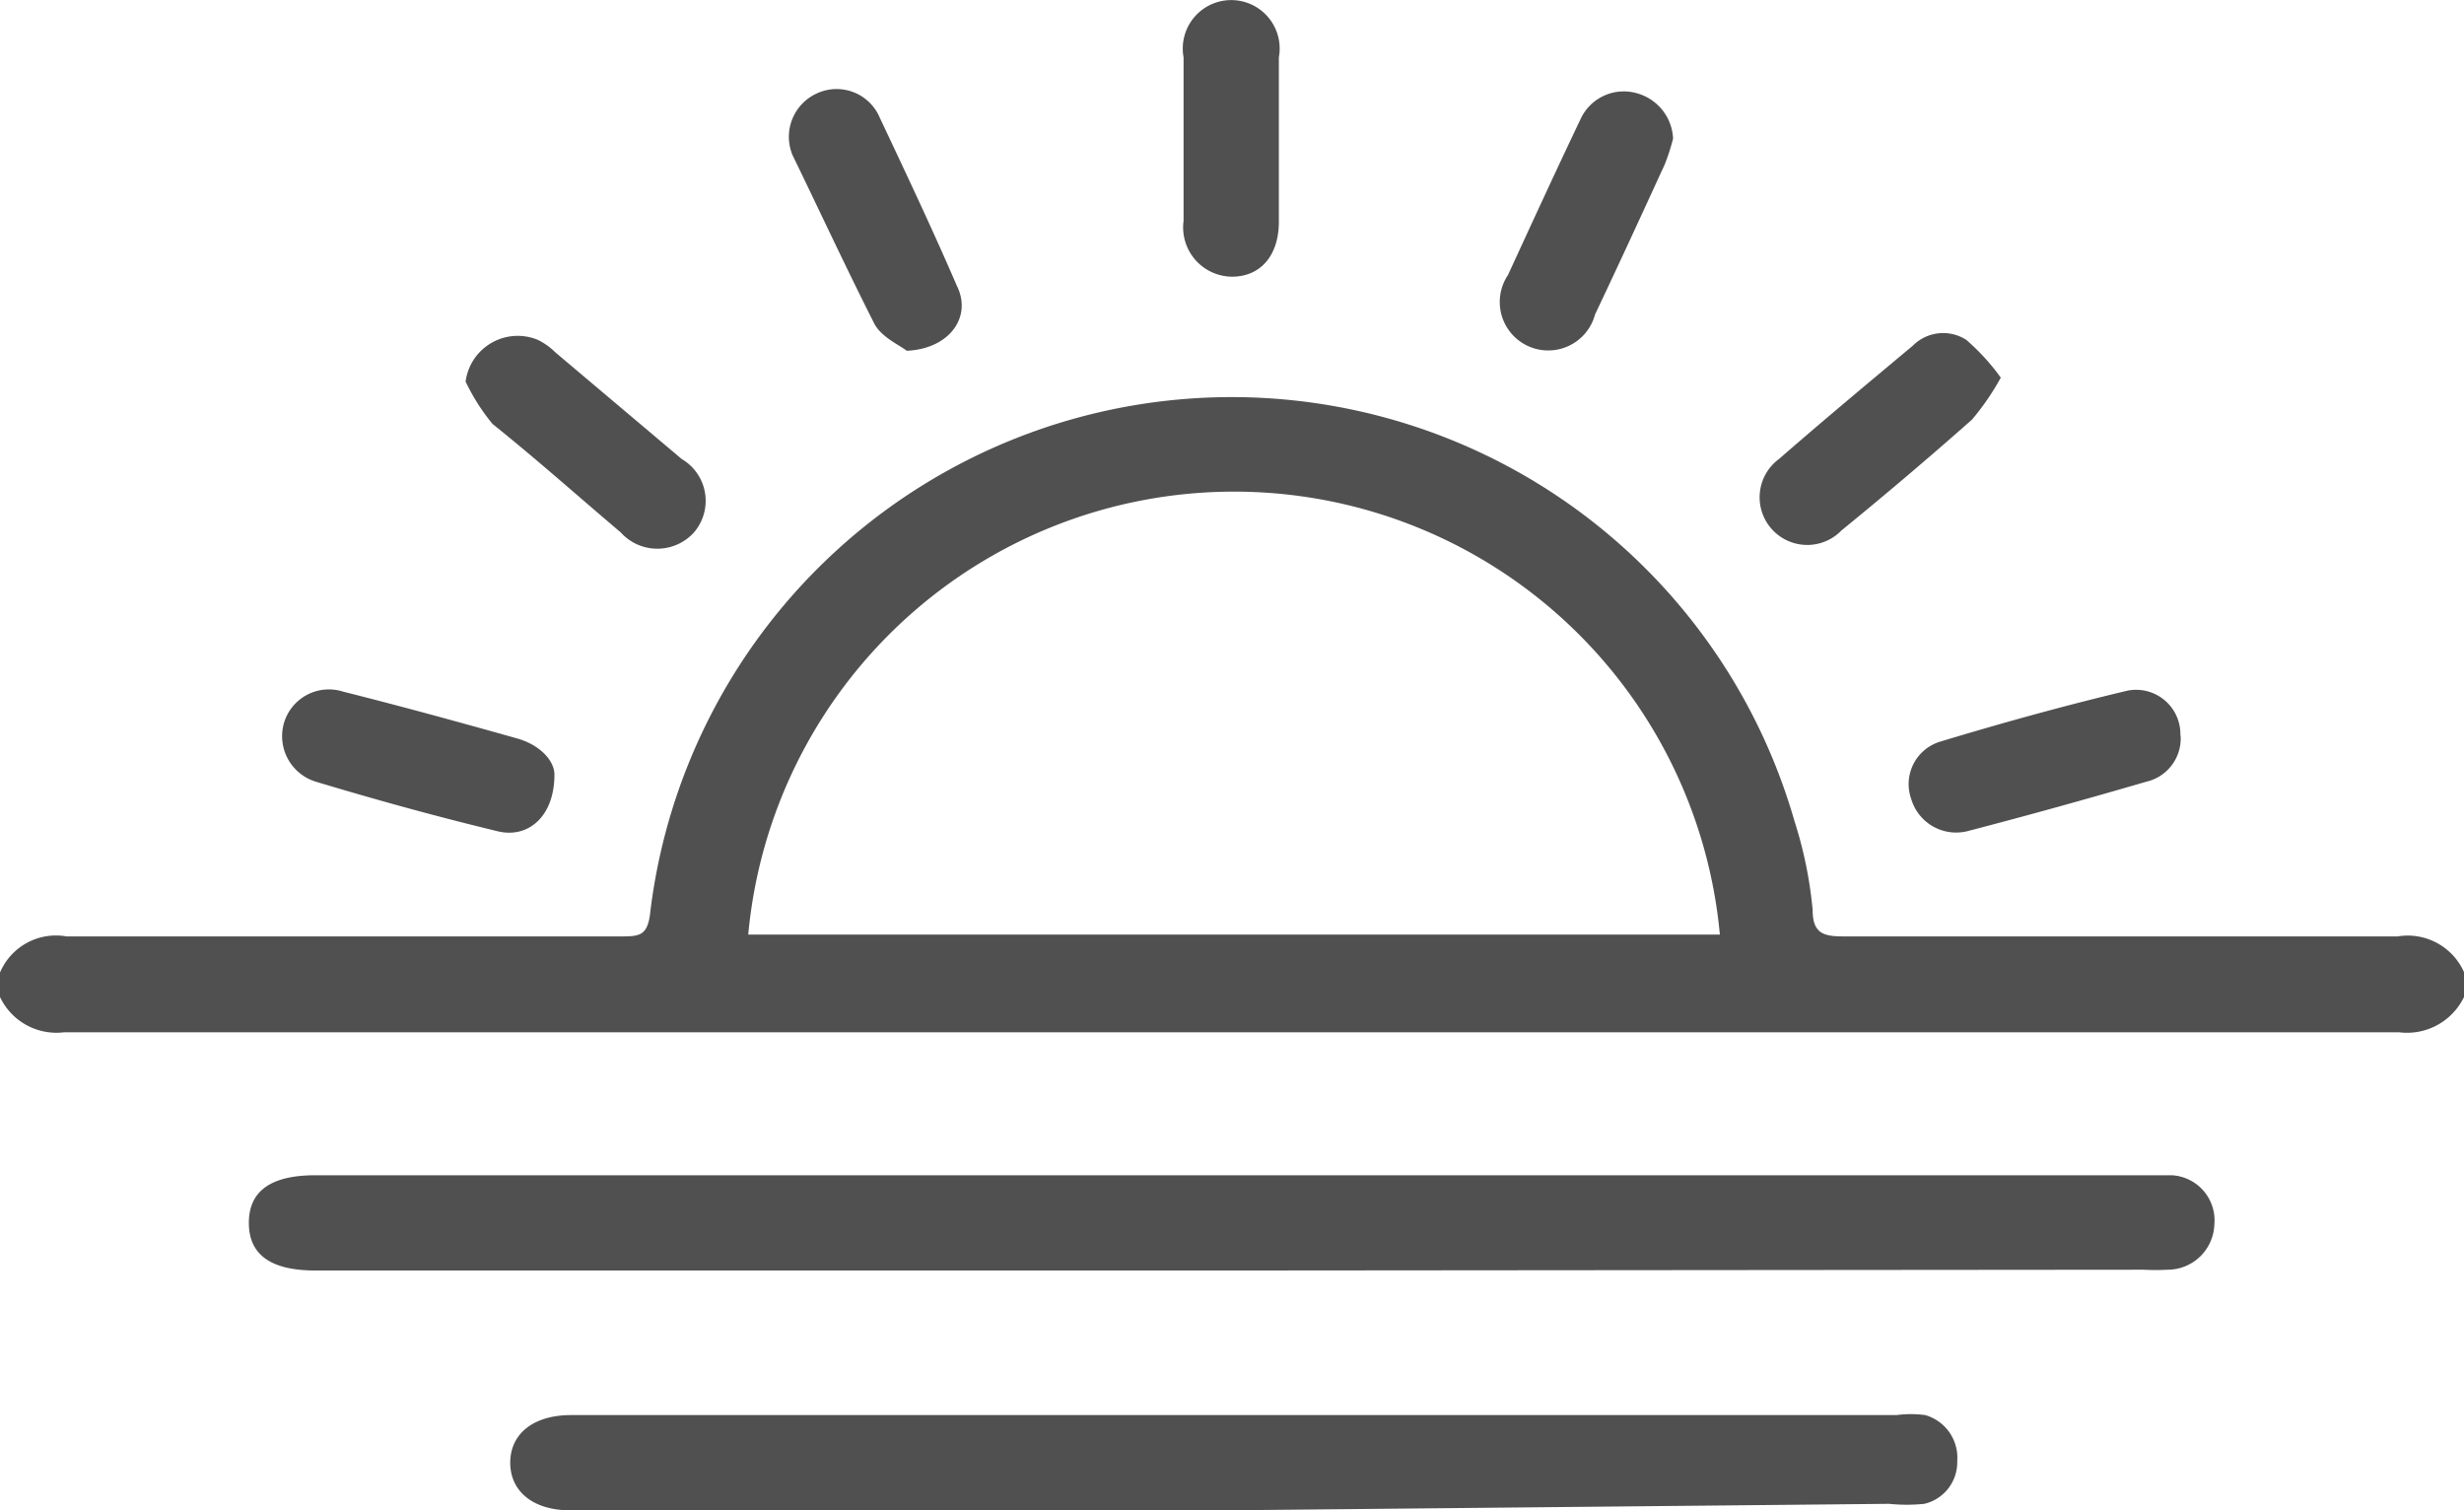 <svg xmlns="http://www.w3.org/2000/svg" width="50.397" height="30.891" viewBox="0 0 50.397 30.891">
  <g id="Sunrise_Sunset_Sitout_Area_Amenities" data-name="Sunrise &amp; Sunset Sitout Area_Amenities" transform="translate(-0.06 -5.862)">
    <path id="Path_197" data-name="Path 197" d="M50.457,22.969a1.294,1.294,0,0,1-1.327.722H1.37a1.277,1.277,0,0,1-1.31-.722v-.5a1.243,1.243,0,0,1,1.361-.739H12.727c.42,0,.588,0,.638-.538a11.978,11.978,0,0,1,23.4-1.814,8.484,8.484,0,0,1,.37,1.814c0,.487.235.538.638.538H49.1a1.26,1.26,0,0,1,1.361.739ZM15.314,21.692H35.237a9.979,9.979,0,0,0-19.873,0Z" transform="translate(0 3.284)" fill="#505050"/>
    <path id="Path_198" data-name="Path 198" d="M14.477,8.715V7.035a.991.991,0,1,1,1.949,0v3.36c0,.706-.386,1.126-.958,1.126a1.008,1.008,0,0,1-.991-1.142Z" transform="translate(9.791)" fill="#505050"/>
    <path id="Path_199" data-name="Path 199" d="M9.063,16c0,.857-.538,1.31-1.159,1.159-1.243-.3-2.469-.638-3.7-1.008a.974.974,0,0,1-.672-1.21.958.958,0,0,1,1.21-.638c1.193.3,2.369.622,3.561.958C8.76,15.39,9.063,15.71,9.063,16Z" transform="translate(2.337 5.705)" fill="#505050"/>
    <path id="Path_200" data-name="Path 200" d="M28.861,15.2a.907.907,0,0,1-.706.941c-1.21.353-2.419.689-3.645,1.008a.958.958,0,0,1-1.159-.655.907.907,0,0,1,.6-1.176c1.277-.386,2.553-.739,3.83-1.042a.907.907,0,0,1,1.075.924Z" transform="translate(15.8 5.71)" fill="#505050"/>
    <path id="Path_201" data-name="Path 201" d="M5.73,10.874a1.075,1.075,0,0,1,1.478-.84,1.344,1.344,0,0,1,.353.252l2.587,2.184a.991.991,0,0,1,.252,1.5,1.008,1.008,0,0,1-1.5,0c-.874-.739-1.68-1.462-2.621-2.217a4.149,4.149,0,0,1-.554-.874Z" transform="translate(3.855 2.78)" fill="#505050"/>
    <path id="Path_202" data-name="Path 202" d="M26.419,10.829a5.292,5.292,0,0,1-.588.857q-1.31,1.159-2.671,2.268a.974.974,0,1,1-1.277-1.462c.907-.79,1.814-1.546,2.738-2.318a.874.874,0,0,1,1.092-.118A4.5,4.5,0,0,1,26.419,10.829Z" transform="translate(14.564 2.757)" fill="#505050"/>
    <path id="Path_203" data-name="Path 203" d="M12.076,12.3c-.151-.118-.5-.269-.655-.538-.571-1.126-1.109-2.285-1.68-3.461a.974.974,0,0,1,.487-1.26.958.958,0,0,1,1.294.487C12.059,8.667,12.6,9.81,13.1,10.969,13.42,11.607,12.949,12.262,12.076,12.3Z" transform="translate(6.53 0.736)" fill="#505050"/>
    <path id="Path_204" data-name="Path 204" d="M21.865,7.941a4.435,4.435,0,0,1-.168.521c-.47,1.025-.941,2.049-1.428,3.074a.991.991,0,1,1-1.781-.806c.487-1.058.974-2.117,1.478-3.175a.974.974,0,0,1,1.176-.538A1.008,1.008,0,0,1,21.865,7.941Z" transform="translate(12.415 0.757)" fill="#505050"/>
    <path id="Path_205" data-name="Path 205" d="M23.2,22.119H4.451c-.907,0-1.361-.319-1.361-.974s.454-.974,1.361-.974H42.417a.924.924,0,0,1,.874,1.008.958.958,0,0,1-.958.924,4.7,4.7,0,0,1-.487,0Z" transform="translate(2.06 9.728)" fill="#505050"/>
    <path id="Path_206" data-name="Path 206" d="M20.936,25.046H7.5c-.756,0-1.226-.386-1.226-.974s.47-.974,1.243-.974H34.627a2.251,2.251,0,0,1,.588,0,.907.907,0,0,1,.655.941.874.874,0,0,1-.672.874,3.511,3.511,0,0,1-.722,0Z" transform="translate(4.222 11.706)" fill="#505050"/>
  </g>
</svg>
